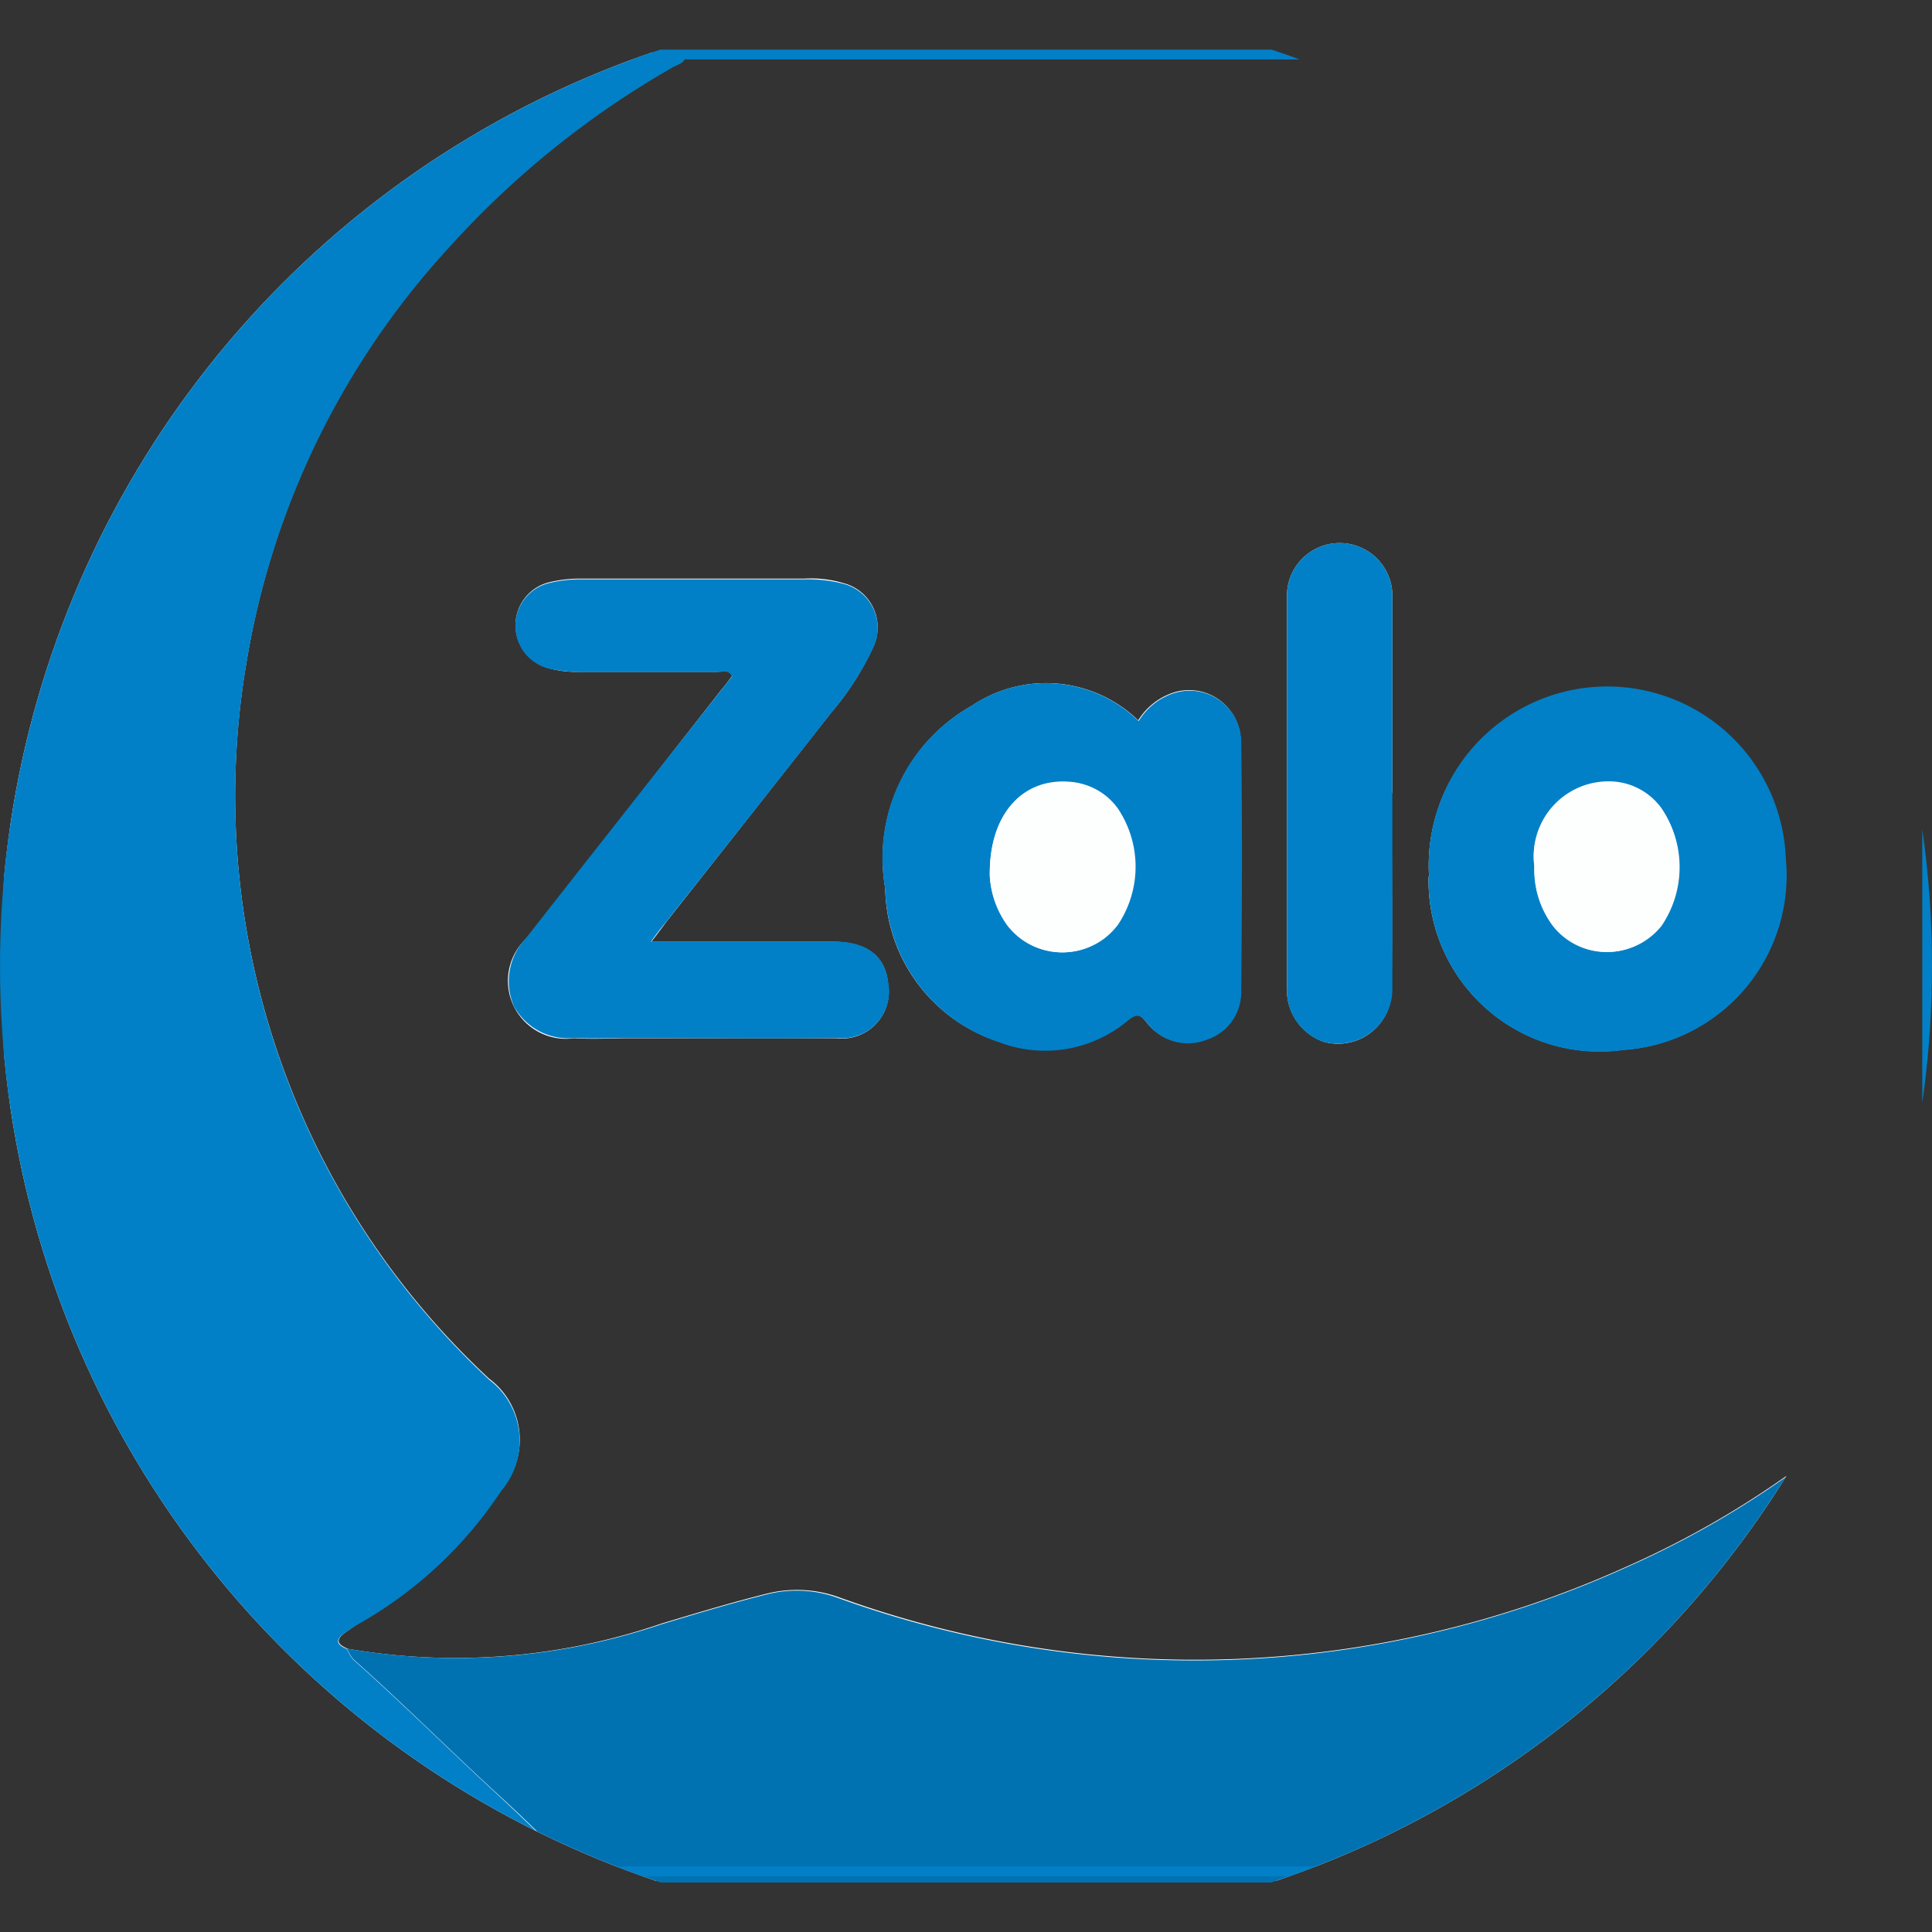 <svg xmlns="http://www.w3.org/2000/svg" width="16" height="16" viewBox="0 0 16 16">
    <rect x="0" y="0" width="16" height="16" fill="#333333" stroke="none"/>
    <defs>
        <clipPath id="clip-path">
            <circle id="Ellipse_1" data-name="Ellipse 1" cx="8" cy="8" r="8" transform="translate(282 1725)" style="fill:#fff"/>
        </clipPath>
        <style>
            .cls-3{fill:#fdfefe}.cls-4{fill:#0180c7}
        </style>
    </defs>
    <g id="Mask_Group_38" data-name="Mask Group 38" transform="translate(-282 -1725)" style="clip-path:url(#clip-path)">
        <g id="zalo-logo-inkythuatso" transform="translate(280.631 1724.111)">
            <path id="Path_79" data-name="Path 79" class="cls-3" d="M4.246 14.542c-.062-.028-.108-.059-.034-.121.045-.034.094-.066.142-.1a3.448 3.448 0 0 0 1.164-1.095.63.63 0 0 0-.1-.921 6.588 6.588 0 0 1-2.006-5.943 6.677 6.677 0 0 1 1.681-3.436 7.462 7.462 0 0 1 1.845-1.484c.042-.024.1-.031.108-.094-.014-.034-.038-.024-.059-.024-1.171 0-2.342-.024-3.509.007A2.113 2.113 0 0 0 1.4 3.472c.007 3.624 0 7.249 0 10.876a2.081 2.081 0 0 0 1.981 2.11c.948.038 1.9.007 2.85 0 .07 0 .139.007.208.007h5.018c1.251 0 2.5.007 3.753 0a2.1 2.1 0 0 0 2.1-2.1v-2.046a.259.259 0 0 0-.014-.153c-.062 0-.087.055-.121.091a7.688 7.688 0 0 1-2.342 1.609 8.662 8.662 0 0 1-6.518.25 1.027 1.027 0 0 0-.6-.028c-.292.073-.58.16-.869.247a5.257 5.257 0 0 1-2.6.208zm2.519-5.856c.059-.076.091-.121.125-.166q.683-.865 1.366-1.734a2.331 2.331 0 0 0 .344-.538.378.378 0 0 0-.243-.529.937.937 0 0 0-.327-.038H6.171a1.055 1.055 0 0 0-.257.031.365.365 0 0 0-.264.445.371.371 0 0 0 .271.268.9.9 0 0 0 .257.028h1.129c.042 0 .094-.028.125.034a2.413 2.413 0 0 1-.094.121C6.8 7.293 6.27 7.978 5.73 8.659a.48.48 0 0 0 .393.828c.16.01.323 0 .487 0h1.685a.388.388 0 0 0 .427-.462c-.024-.219-.174-.334-.452-.337H6.765zM10.8 6.859a1.1 1.1 0 0 0-1.383-.125A1.45 1.45 0 0 0 8.7 8.245a1.358 1.358 0 0 0 .942 1.271 1.064 1.064 0 0 0 1.06-.177c.083-.066.108-.052.166.021a.427.427 0 0 0 .487.136.407.407 0 0 0 .289-.393c0-.695.007-1.39 0-2.085a.428.428 0 0 0-.535-.4.542.542 0 0 0-.316.24zm2.4 1.289a1.416 1.416 0 0 0 1.609 1.435A1.447 1.447 0 0 0 16.154 8a1.477 1.477 0 1 0-2.95.15zm-.3-.691V5.823a.436.436 0 1 0-.873 0v3.246a.454.454 0 0 0 .306.448.444.444 0 0 0 .547-.317.406.406 0 0 0 .014-.128c.007-.539 0-1.077 0-1.616z"/>
            <path id="Path_80" data-name="Path 80" class="cls-4" d="M6.223 16.464c-.948 0-1.9.031-2.85 0a2.085 2.085 0 0 1-1.981-2.11c0-3.624.007-7.249 0-10.876a2.116 2.116 0 0 1 2.086-2.141c1.167-.031 2.338-.007 3.509-.007.021 0 .049-.01.059.024-.007.062-.07.07-.108.094a7.5 7.5 0 0 0-1.845 1.485 6.692 6.692 0 0 0-1.681 3.436 6.6 6.6 0 0 0 2.008 5.946.636.636 0 0 1 .1.921 3.441 3.441 0 0 1-1.167 1.094c-.049.028-.1.062-.146.094-.073.062-.028.094.034.121a.447.447 0 0 0 .052.087c.4.355.778.733 1.171 1.095.184.17.368.348.546.525.074.065.196.086.213.212z"/>
            <path id="Path_81" data-name="Path 81" d="M6.223 16.464c-.017-.121-.139-.142-.212-.215a14.196 14.196 0 0 0-.546-.525c-.393-.361-.771-.74-1.171-1.095a.447.447 0 0 1-.052-.087 5.3 5.3 0 0 0 2.6-.2c.289-.087.576-.174.869-.247a1 1 0 0 1 .6.028 8.677 8.677 0 0 0 6.518-.25 7.69 7.69 0 0 0 2.342-1.605c.034-.034.059-.087.121-.091.031.049.014.1.014.153v2.033a2.1 2.1 0 0 1-2.085 2.116H15.2c-1.251.007-2.5 0-3.753 0H6.431a1.765 1.765 0 0 0-.208-.011z" style="fill:#0172b1"/>
            <path id="Path_82" data-name="Path 82" class="cls-4" d="M6.765 8.686h1.508c.274 0 .424.118.452.337a.389.389 0 0 1-.427.462c-.563.007-1.122 0-1.685 0-.163 0-.323.007-.487 0a.512.512 0 0 1-.5-.261.52.52 0 0 1 .1-.567 720.602 720.602 0 0 1 1.707-2.168c-.034-.059-.083-.031-.125-.034H6.179a1.274 1.274 0 0 1-.257-.028.364.364 0 0 1-.007-.709 1.055 1.055 0 0 1 .257-.031h1.859a1.148 1.148 0 0 1 .327.038.379.379 0 0 1 .243.529 2.429 2.429 0 0 1-.348.538q-.683.87-1.366 1.73a2.73 2.73 0 0 0-.129.168z"/>
            <path id="Path_83" data-name="Path 83" class="cls-4" d="M10.8 6.859a.532.532 0 0 1 .313-.236.427.427 0 0 1 .535.4c.01.695.007 1.39 0 2.085a.412.412 0 0 1-.289.393.422.422 0 0 1-.487-.136c-.059-.073-.083-.087-.166-.021a1.064 1.064 0 0 1-1.06.177A1.37 1.37 0 0 1 8.7 8.249a1.441 1.441 0 0 1 .71-1.512 1.1 1.1 0 0 1 1.386.121zM9.566 8.127a.754.754 0 0 0 .146.421.574.574 0 0 0 .8.115.593.593 0 0 0 .115-.115.865.865 0 0 0 0-.963.523.523 0 0 0-.414-.219c-.383-.024-.651.272-.647.761zm3.638.021A1.479 1.479 0 1 1 16.158 8a1.448 1.448 0 0 1-1.341 1.585A1.417 1.417 0 0 1 13.2 8.148zm.872-.083a.77.77 0 0 0 .149.487.566.566 0 0 0 .8.1.618.618 0 0 0 .1-.1.865.865 0 0 0 0-.973.534.534 0 0 0-.414-.219.62.62 0 0 0-.635.705zM12.9 7.457v1.616a.452.452 0 0 1-.438.459.54.54 0 0 1-.129-.014.45.45 0 0 1-.306-.448V5.819a.436.436 0 1 1 .873.007v1.631z"/>
            <path id="Path_84" data-name="Path 84" class="cls-3" d="M9.566 8.127c0-.49.264-.786.642-.765a.535.535 0 0 1 .414.223.865.865 0 0 1 0 .963.574.574 0 0 1-.8.115.593.593 0 0 1-.115-.115.78.78 0 0 1-.142-.421zm4.51-.062a.622.622 0 0 1 .639-.7.534.534 0 0 1 .414.219.865.865 0 0 1 0 .973.573.573 0 0 1-.8.094.443.443 0 0 1-.1-.1.8.8 0 0 1-.153-.486z"/>
            <path id="Path_85" data-name="Path 85" d="M3.669 1.341h11.4a2.259 2.259 0 0 1 2.26 2.259v10.528a2.259 2.259 0 0 1-2.259 2.259H3.669a2.259 2.259 0 0 1-2.259-2.259V3.6a2.259 2.259 0 0 1 2.259-2.259z" style="fill:none;stroke:#0180c7;stroke-miterlimit:54.329;stroke-width:.081px"/>
        </g>
    </g>
</svg>
